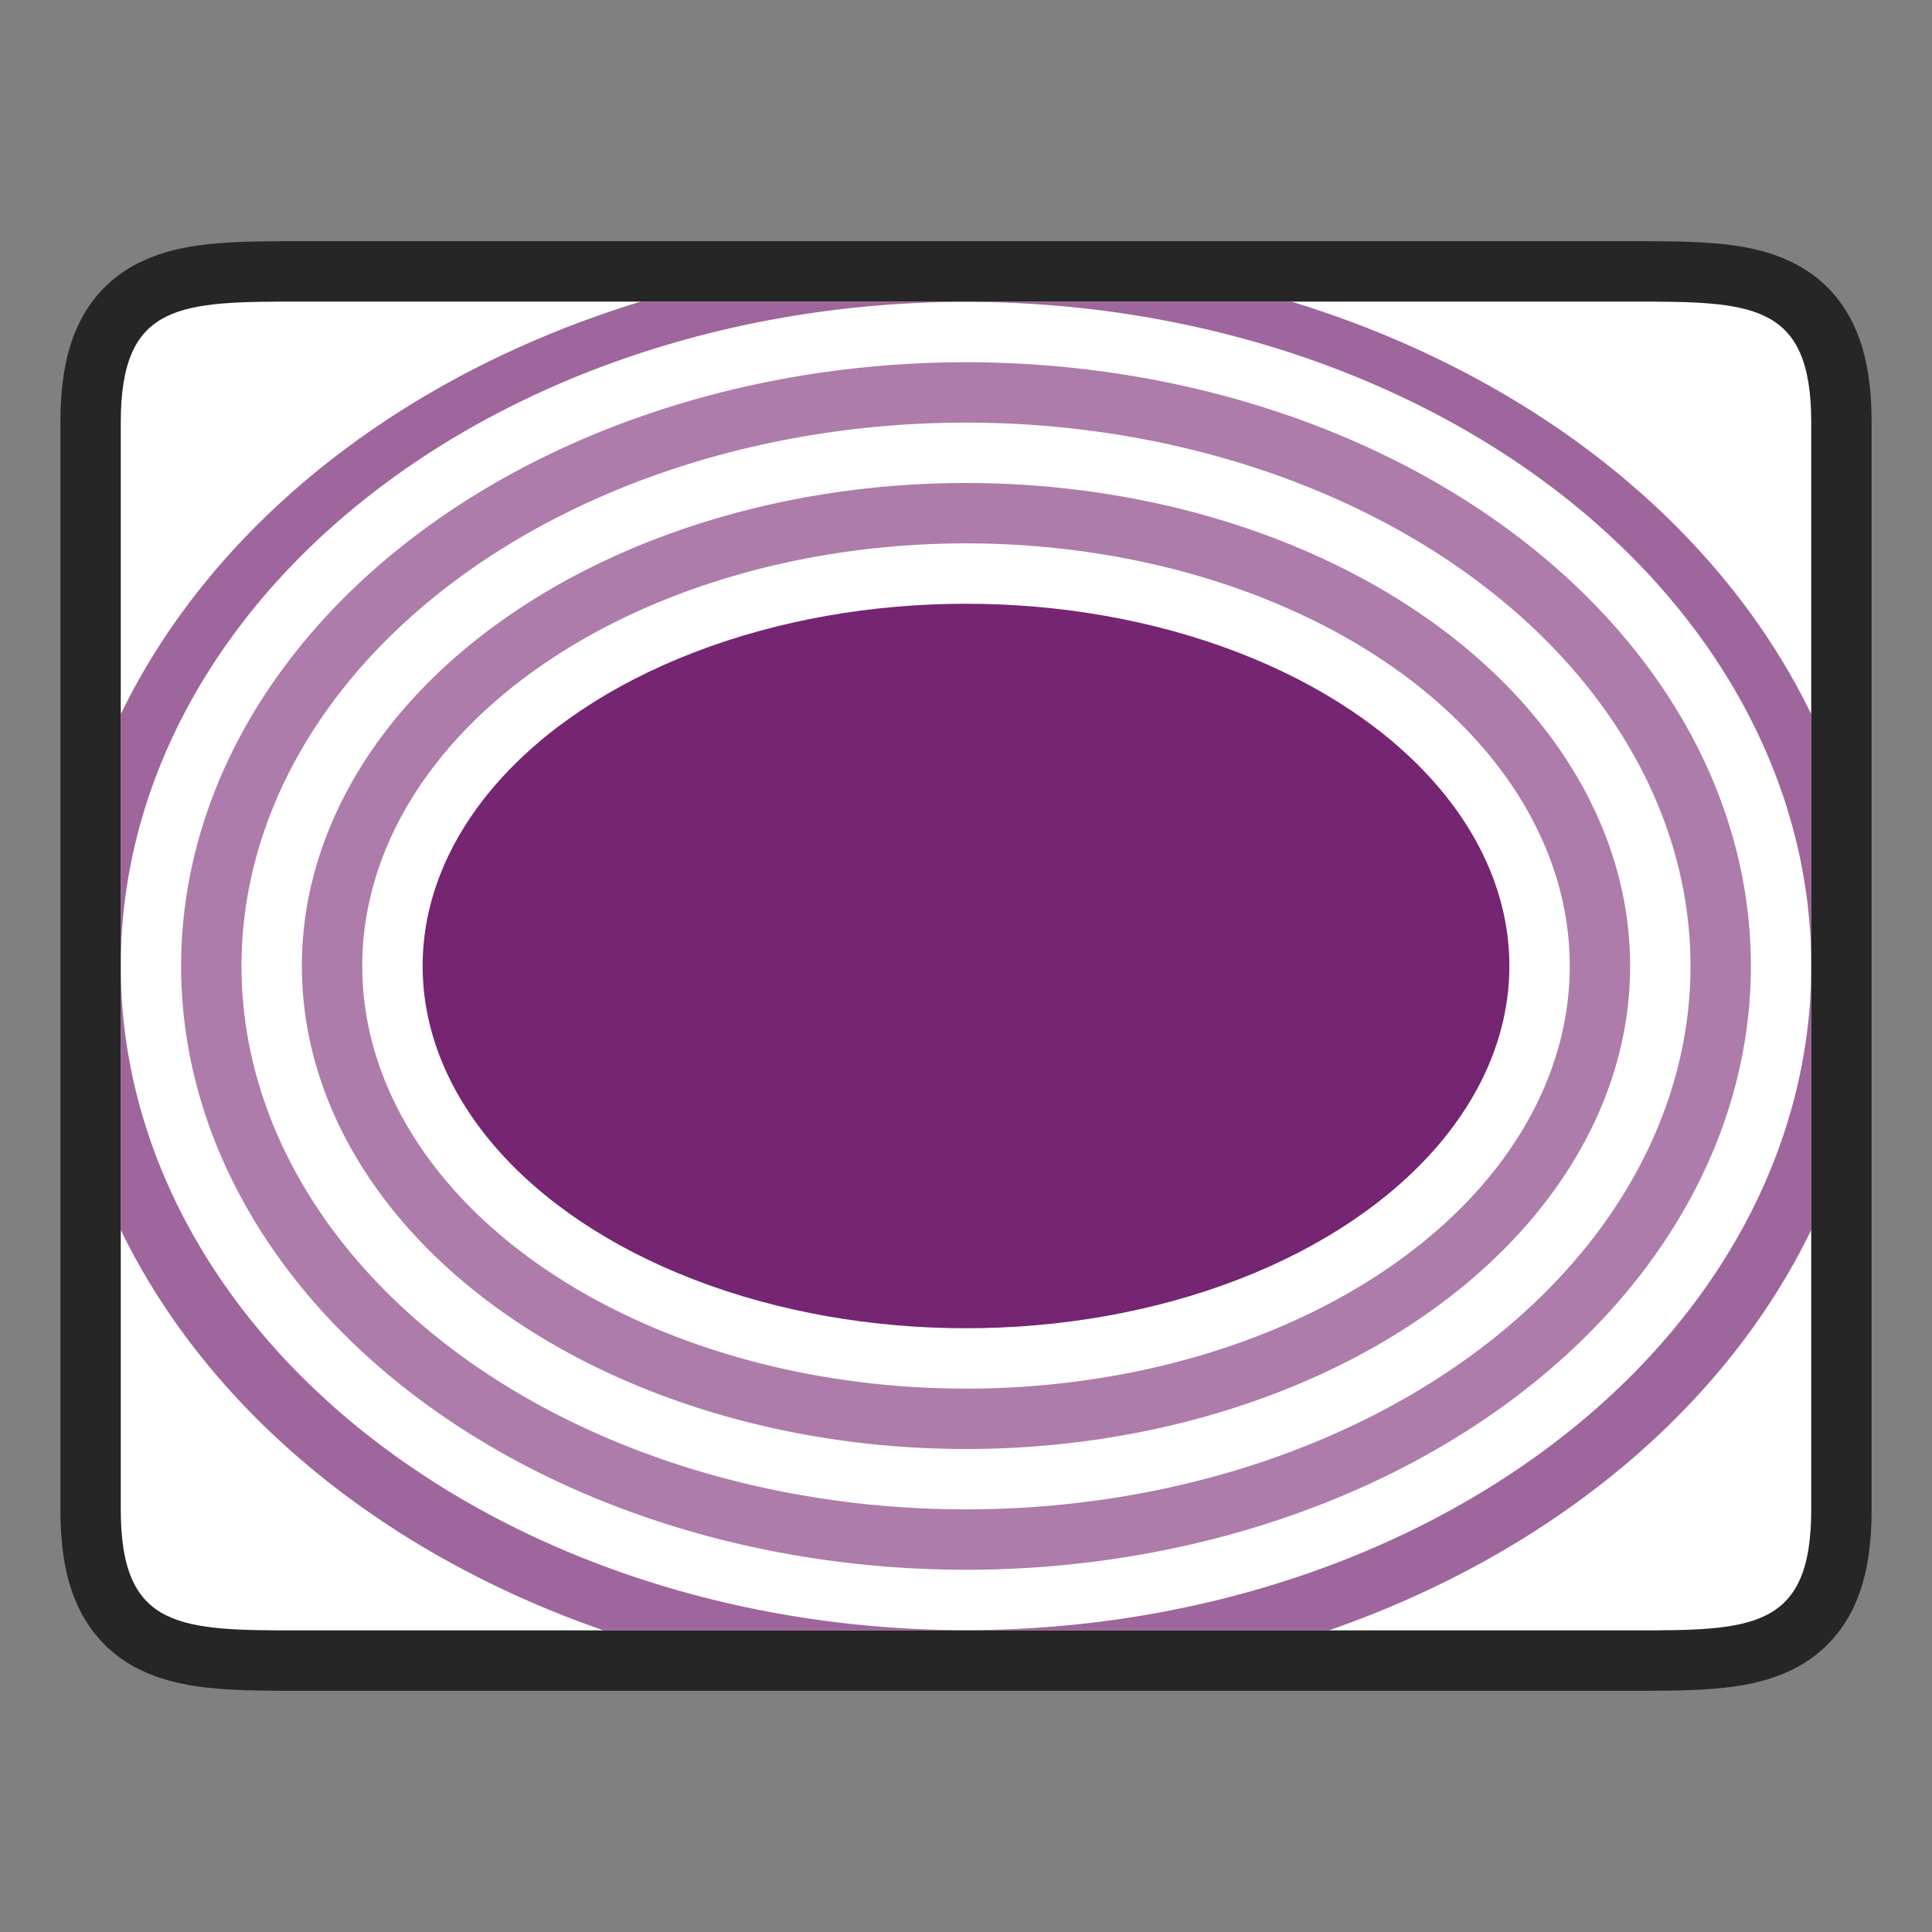 <?xml version="1.0" encoding="UTF-8" standalone="no"?>
<svg
   xmlns:dc="http://purl.org/dc/elements/1.1/"
   xmlns:cc="http://creativecommons.org/ns#"
   xmlns:rdf="http://www.w3.org/1999/02/22-rdf-syntax-ns#"
   xmlns:svg="http://www.w3.org/2000/svg"
   xmlns="http://www.w3.org/2000/svg"
   xmlns:sodipodi="http://sodipodi.sourceforge.net/DTD/sodipodi-0.dtd"
   xmlns:inkscape="http://www.inkscape.org/namespaces/inkscape"
   height="32"
   viewBox="0 0 32 32"
   width="32"
   version="1.1"
   id="svg16"
   sodipodi:docname="transition-ripple.svg"
   inkscape:version="1.0.1 (3bc2e813f5, 2020-09-07)">
  <rect x="0" y="0" width="32" height="32" fill="#808080" stroke="none"/>
  <defs
     id="defs20" />
  <sodipodi:namedview
     pagecolor="#ffffff"
     bordercolor="#666666"
     borderopacity="1"
     objecttolerance="10"
     gridtolerance="10"
     guidetolerance="10"
     inkscape:pageopacity="0"
     inkscape:pageshadow="2"
     inkscape:window-width="1920"
     inkscape:window-height="1011"
     id="namedview18"
     showgrid="false"
     inkscape:zoom="25.25"
     inkscape:cx="16"
     inkscape:cy="16"
     inkscape:window-x="0"
     inkscape:window-y="0"
     inkscape:window-maximized="1"
     inkscape:current-layer="svg16" />
  <path
     style="opacity:0.7;fill:#000000;stroke:#000000;stroke-width:2;stroke-linecap:butt;stroke-linejoin:miter;stroke-miterlimit:4;stroke-dasharray:none;stroke-opacity:1"
     d="m 2,6.996 c 0,-2.001 0.999,-2.001 3.001,-2.001 H 27.001 c 1.998,0 2.999,0 2.999,2.001 V 25.004 c 0,2.001 -0.999,2.001 -2.999,2.001 H 5.001 c -1.998,0 -3.001,0 -3.001,-2.001 z"
     id="path865"
     sodipodi:nodetypes="ccccccccc" />
  <path
     style="fill:#ffffff;stroke:none;stroke-width:1px;stroke-linecap:butt;stroke-linejoin:miter;stroke-opacity:1"
     d="m 2,6.996 c 0,-2.001 0.999,-2.001 3.001,-2.001 H 27.001 c 1.998,0 2.999,0 2.999,2.001 V 25.004 c 0,2.001 -0.999,2.001 -2.999,2.001 H 5.001 c -1.998,0 -3.001,0 -3.001,-2.001 z"
     id="path863"
     sodipodi:nodetypes="ccccccccc" />
  <g
     id="g868">
    <ellipse
       cx="16"
       cy="16"
       rx="9"
       ry="6"
       id="ellipse4"
       style="fill:#762572" />
    <path
       d="M 16,8 A 11,8 0 0 0 5,16 11,8 0 0 0 16,24 11,8 0 0 0 27,16 11,8 0 0 0 16,8 Z m 0,1 A 10,7 0 0 1 26,16 10,7 0 0 1 16,23 10,7 0 0 1 6,16 10,7 0 0 1 16,9 Z"
       opacity="0.6"
       id="path6"
       style="fill:#762572" />
    <path
       d="M 16,6 A 13,10 0 0 0 3,16 13,10 0 0 0 16,26 13,10 0 0 0 29,16 13,10 0 0 0 16,6 Z m 0,1 A 12,9 0 0 1 28,16 12,9 0 0 1 16,25 12,9 0 0 1 4,16 12,9 0 0 1 16,7 Z"
       opacity="0.6"
       id="path8"
       style="fill:#762572" />
    <path
       id="path10"
       style="fill:#762572;opacity:0.7"
       d="M 10.611 4.996 A 15 11.9 0 0 0 2 11.83 L 2 16 A 14 11 0 0 1 16 5 A 14 11 0 0 1 30 15.928 L 30 11.83 A 15 11.9 0 0 0 21.391 4.996 L 10.611 4.996 z M 30 16 A 14 11 0 0 1 16 27 A 14 11 0 0 1 2 16.072 L 2 20.371 A 15 11.9 0 0 0 9.996 27.004 L 22.01 27.004 A 15 11.9 0 0 0 30 20.371 L 30 16 z " />
  </g>
</svg>
